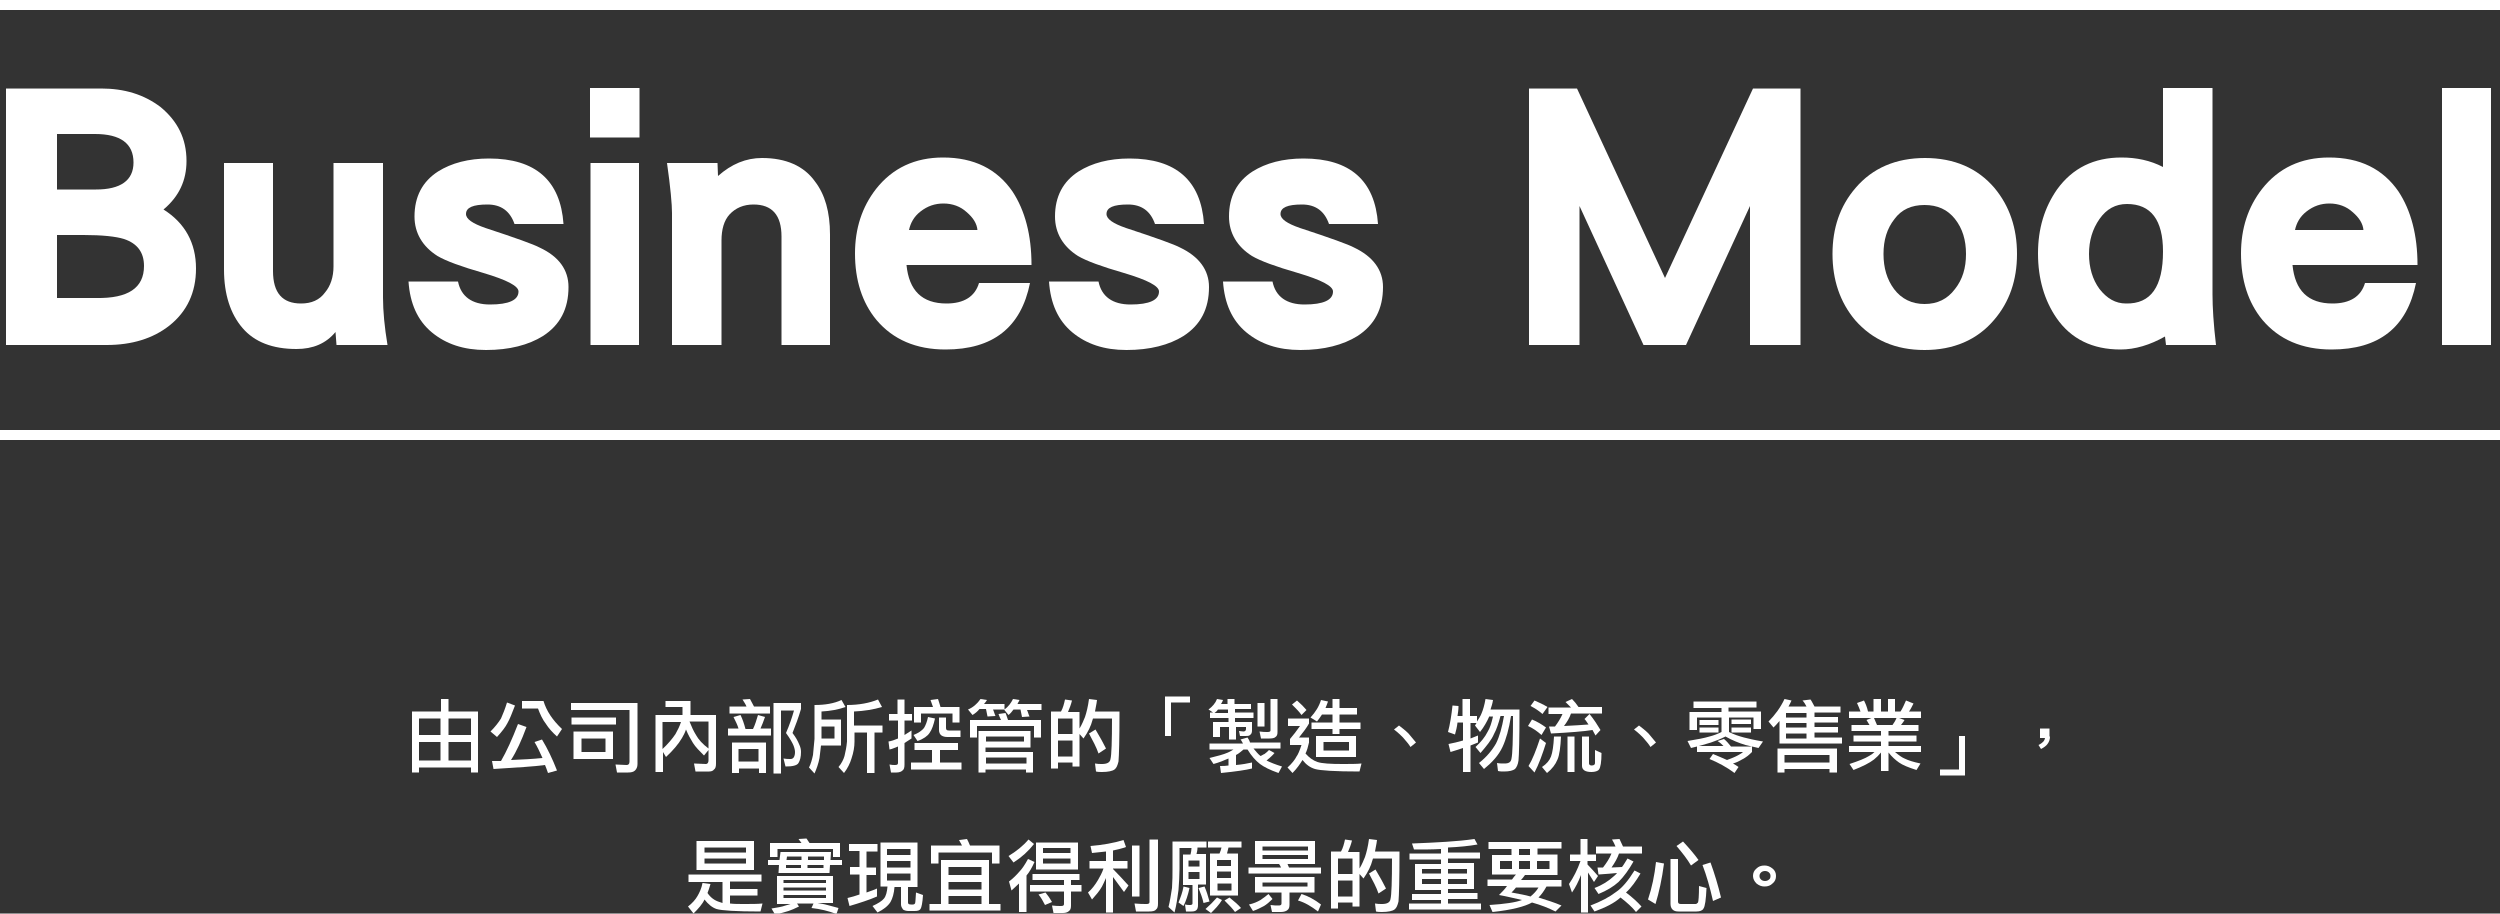 <?xml version="1.0" encoding="UTF-8"?>
<!-- Generator: Adobe Illustrator 21.0.2, SVG Export Plug-In . SVG Version: 6.00 Build 0)  -->
<svg version="1.1" id="圖層_1" xmlns="http://www.w3.org/2000/svg" xmlns:xlink="http://www.w3.org/1999/xlink" x="0px" y="0px" width="500px" height="182.7px" viewBox="0 0 500 182.7" style="enable-background:new 0 0 500 182.7;" xml:space="preserve">
<rect x="0" y="0" width="500" height="182.7" fill="#333333" stroke="none"/>
<style type="text/css">
	.st0{fill:#FFFFFF;}
	.st1{fill:none;stroke:#FFFFFF;stroke-width:2;stroke-miterlimit:10;}
	.st2{stroke:#FFFFFF;stroke-width:2;stroke-miterlimit:10;}
</style>
<g>
	<g>
		<path class="st0" d="M95.6,142.3v12.2h-1.4v-1H83.8v1h-1.4v-12.2h5.8v-2.5h1.5v2.5H95.6z M83.8,147h4.3v-3.3h-4.3V147z     M83.8,152.1h4.3v-3.7h-4.3V152.1z M89.7,143.7v3.3h4.5v-3.3H89.7z M89.7,152.1h4.5v-3.7h-4.5V152.1z"/>
		<path class="st0" d="M101.4,140.5l1.6,0.6c-0.6,1.6-1.1,2.8-1.5,3.5c-0.4,0.8-1.1,1.7-2.1,2.8l-1.3-1.1c0.9-0.9,1.6-1.8,2.1-2.6    C100.6,142.8,101,141.8,101.4,140.5z M103.6,144.8l1.7,0.6c-1,2.7-2,4.9-3.1,6.6c2.3-0.1,4.4-0.2,6.3-0.4c-0.5-1.1-1-2.2-1.6-3.2    l1.5-0.5c1.1,1.8,2.1,3.9,3,6.2l-1.8,0.5c-0.2-0.6-0.4-1.1-0.6-1.6c-2.1,0.3-5.6,0.5-10.3,0.8l-0.3-1.6c0.6,0,1.2,0,1.8,0    C101.3,150.3,102.4,147.9,103.6,144.8z M104.3,140.2h4.4c0.6,2,1.8,3.8,3.7,5.6l-1,1.5c-0.9-0.8-1.7-1.7-2.2-2.5    c-0.7-0.9-1.2-2-1.6-3.1h-3.2V140.2z"/>
		<path class="st0" d="M114.1,140.6h13.4v12.2c0,0.6-0.2,1-0.5,1.3c-0.3,0.3-0.8,0.4-1.4,0.4h-2.2l-0.3-1.6l2.2,0.1    c0.4,0,0.6-0.2,0.6-0.7V142h-11.7V140.6z M114.3,143.5h8.9v1.4h-8.9V143.5z M114.7,146.3h7.9v5.5h-7.9V146.3z M121.1,150.4v-2.7    h-4.8v2.7H121.1z"/>
		<path class="st0" d="M143.2,143v9.7c0,0.6-0.1,1-0.4,1.2c-0.2,0.3-0.6,0.4-1,0.4h-2.7l-0.3-1.6l2.4,0.1c0.3,0,0.5-0.3,0.5-0.7    v-2.1l-0.9,1.1c-0.9-0.9-1.7-1.7-2.2-2.5c-0.5-0.8-1-1.7-1.4-2.7c-0.2,0.6-0.5,1.2-0.8,1.7c-0.7,1.2-1.8,2.5-3.2,3.8l-0.6-1v4    h-1.5V143h5.4v-1.6h-3.4v-1.2h5v2.8H143.2z M132.4,149.9c1.2-1.1,2.1-2.2,2.7-3.1c0.4-0.7,0.8-1.5,1.1-2.4h-3.7V149.9z     M137.9,144.3c0.4,1,0.8,1.9,1.3,2.7c0.5,0.9,1.3,1.8,2.5,2.7v-5.4H137.9z"/>
		<path class="st0" d="M148.1,143c0.4,0.8,0.7,1.7,1,2.8h1.5c0.4-0.8,0.7-1.8,1-2.8l1.4,0.4c-0.3,0.9-0.6,1.6-0.9,2.3h2.1v1.4h-8.6    v-1.4h2.1c-0.2-0.7-0.6-1.5-1-2.3L148.1,143z M150,139.8c0.3,0.5,0.5,1,0.8,1.5h3.2v1.4h-8.1v-1.4h3.4c-0.2-0.5-0.5-0.9-0.8-1.4    L150,139.8z M153.2,148.5v6.1h-1.4v-0.9h-4v0.9h-1.4v-6.1H153.2z M147.7,152.3h4v-2.5h-4V152.3z M154.6,140.6h5.6v1.2    c-0.5,1.7-1.1,3.3-1.7,4.8c0.7,0.9,1.1,1.7,1.3,2.2c0.3,0.6,0.4,1.1,0.4,1.6c0,1-0.2,1.7-0.5,2.2c-0.3,0.5-1.2,0.7-2.6,0.7    l-0.4-1.6c0.5,0.1,0.9,0.1,1.4,0.1c0.3,0,0.5-0.1,0.7-0.4c0.1-0.2,0.2-0.5,0.2-1c0-0.3-0.1-0.8-0.3-1.3c-0.2-0.5-0.7-1.4-1.5-2.5    c0.7-1.6,1.2-3.1,1.6-4.5h-2.6v12.6h-1.5V140.6z"/>
		<path class="st0" d="M168.3,140l0.8,1.4c-1.4,0.5-3,0.8-4.8,0.9v1.6h3.9v5.2h-4c-0.1,0.8-0.2,1.6-0.3,2.5c-0.2,1.1-0.6,2.2-1,3.1    l-1.1-1.2c0.4-0.8,0.6-1.6,0.8-2.5c0.1-0.9,0.2-2,0.3-3.2V141C165,141,166.8,140.7,168.3,140z M164.3,147.7h2.6v-2.4h-2.6V147.7z     M175.6,139.9l0.8,1.5c-1.7,0.5-3.5,0.8-5.6,0.9v2.8h5.7v1.4h-1.6v8.1h-1.5v-8.1h-2.5v1.8c0,1.1-0.2,2.2-0.6,3.4    c-0.3,1-0.8,2-1.5,2.9l-1.1-1.2c0.6-0.7,1-1.5,1.2-2.2c0.2-0.8,0.4-1.8,0.5-2.9V141C171.8,141,173.9,140.6,175.6,139.9z"/>
		<path class="st0" d="M177.7,142.8h1.8v-2.9h1.4v2.9h1.5v1.3h-1.5v2.9c0.5-0.3,0.9-0.6,1.4-0.9v1.6c-0.5,0.3-0.9,0.6-1.4,0.9v4.3    c0,0.6-0.1,1-0.4,1.2c-0.2,0.2-0.6,0.4-1.2,0.4h-1.1l-0.3-1.6c0.4,0.1,0.8,0.1,1.1,0.1c0.4,0,0.6-0.1,0.6-0.4v-3.3    c-0.6,0.2-1.1,0.5-1.7,0.6l-0.2-1.6c0.6-0.1,1.2-0.3,1.9-0.6v-3.6h-1.8V142.8z M182.9,148.6h8.7v1.4h-3.6v2.5h4.3v1.4h-10.1v-1.4    h4.2V150h-3.5V148.6z M185.6,143.4l1.4,0.3c-0.3,1.3-0.6,2.2-1.1,2.9c-0.4,0.6-1.2,1.2-2.4,1.6l-0.8-1.2c1-0.4,1.7-0.9,2.1-1.4    C185.1,145.1,185.4,144.4,185.6,143.4z M187.6,139.8c0.2,0.5,0.3,1,0.5,1.6h3.8v3.1h-1.4v-1.8h-6.3v1.8h-1.4v-3.1h3.8    c-0.2-0.5-0.3-0.9-0.5-1.4L187.6,139.8z M187.8,143.5h1.4v2.1c0,0.4,0.2,0.5,0.6,0.5h2.3v1.3h-2.6c-0.5,0-0.9-0.1-1.2-0.3    c-0.3-0.2-0.5-0.6-0.5-1.1V143.5z"/>
		<path class="st0" d="M196.1,139.8l1.3,0.2c-0.2,0.3-0.4,0.6-0.6,0.8h4.1v1.1c0.8-0.6,1.3-1.3,1.7-2.1l1.3,0.2    c-0.1,0.3-0.3,0.5-0.4,0.8h4.8v1.2h-2.9c0.2,0.4,0.3,0.9,0.5,1.3l-1.5,0.1c-0.1-0.5-0.2-1-0.3-1.5h-1.4c-0.3,0.4-0.6,0.8-1,1.1    l-0.9-1.1h-2.2c0.2,0.4,0.3,0.9,0.5,1.3l-1.6,0.1c-0.1-0.5-0.2-1-0.3-1.5h-1.3c-0.4,0.5-0.9,0.9-1.4,1.2l-0.9-1.1    C194.6,141.5,195.5,140.7,196.1,139.8z M201.1,142.6c0.2,0.4,0.3,0.9,0.5,1.4h6.6v3.5h-1.4v-2.3h-11.4v2.3h-1.4v-3.5h6.2    c-0.2-0.4-0.4-0.9-0.5-1.2L201.1,142.6z M206.1,146.2v3.3h-9v0.9h9.5v4.1h-1.4v-0.6h-8.1v0.6h-1.4v-8.3H206.1z M197.2,148.3h7.6    v-1h-7.6V148.3z M197.2,152.7h8.1v-1.2h-8.1V152.7z"/>
		<path class="st0" d="M213,139.9l1.4,0.2c-0.2,0.8-0.5,1.6-0.8,2.3h2.3v3.3c0.5-0.8,0.8-1.6,1.1-2.3c0.3-0.9,0.6-2.1,0.8-3.6    l1.6,0.2c-0.1,0.9-0.3,1.6-0.4,2.3h4.9c0,5.6-0.1,8.9-0.2,10c-0.2,0.8-0.4,1.3-0.8,1.6c-0.4,0.3-1.3,0.5-2.5,0.5    c-0.4,0-0.8,0-1.2-0.1l-0.2-1.6c0.5,0.1,0.9,0.1,1.4,0.1c1,0,1.6-0.3,1.7-1c0.2-0.8,0.3-3.5,0.3-8.1h-3.8c0,0.1-0.1,0.2-0.1,0.3    c-0.3,1.2-0.9,2.4-1.8,3.7l-0.8-0.9v6.5h-1.4v-0.8h-2.9v1.2h-1.4v-11.4h2C212.6,141.6,212.8,140.8,213,139.9z M211.6,146.8h2.9    v-3.1h-2.9V146.8z M211.6,151.3h2.9v-3.2h-2.9V151.3z M219.1,145.9c0.9,1.5,1.6,2.8,2.1,3.8l-1.5,1c-0.4-1.2-1.1-2.5-1.9-4    L219.1,145.9z"/>
		<path class="st0" d="M238,140.5h-3.8v6.7H233v-7.9h5V140.5z"/>
		<path class="st0" d="M243.4,139.8l1.2,0.2c-0.1,0.3-0.2,0.5-0.4,0.8h1.3v-1h1.4v1h3.3v1H247v0.7h3.7v1.1H247v0.8h3.4v1.7    c0,0.4-0.1,0.7-0.4,0.9c-0.2,0.2-0.5,0.2-0.9,0.2h-1.1l-0.2-1l0.9,0.1c0.3,0,0.5-0.2,0.5-0.5v-0.4h-2v2.5h-1.4v-2.5h-1.8v2h-1.4    v-3h3.1v-0.8H242v-1.1h0.6l-0.9-0.6C242.5,141.3,243.1,140.6,243.4,139.8z M249.5,147.5c0.2,0.3,0.4,0.6,0.5,1h6.1v1.2h-5.4    c0.5,0.6,0.9,1.1,1.4,1.5c0.3-0.1,0.5-0.3,0.8-0.4c0.3-0.2,0.6-0.5,0.9-0.8l1.1,0.6c-0.4,0.5-0.8,0.8-1.1,1.1    c-0.2,0.1-0.3,0.3-0.5,0.4c0.8,0.4,1.8,0.8,3.1,1.2l-0.7,1.3c-1.7-0.6-2.9-1.2-3.7-1.8c-0.9-0.7-1.7-1.6-2.5-2.9h-0.8    c-0.5,0.4-0.9,0.8-1.5,1.1v2c1.2-0.1,2.3-0.3,3.2-0.5v1.2c-1.2,0.3-3.2,0.6-6.2,0.9l-0.2-1.4c0.6,0,1.1,0,1.7-0.1v-1.4    c-0.9,0.4-1.9,0.8-3,1.1l-0.8-1.2c1.6-0.4,2.8-0.7,3.7-1.1c0.4-0.2,0.8-0.4,1.1-0.6h-4.8v-1.2h6.7c-0.2-0.3-0.3-0.6-0.5-0.8    L249.5,147.5z M245.6,142.6v-0.7h-2c-0.2,0.3-0.4,0.5-0.7,0.7H245.6z M251.5,140.6h1.4v4.7h-1.4V140.6z M254.1,139.8h1.4v6.6    c0,0.5-0.1,0.8-0.4,1c-0.2,0.2-0.6,0.3-1.2,0.3h-1.7l-0.3-1.4c0.6,0.1,1.2,0.1,1.6,0.1c0.4,0,0.6-0.1,0.6-0.3V139.8z"/>
		<path class="st0" d="M257.7,143.7h4.1v1c-0.5,0.9-1.2,1.8-2,2.8h2v1c-0.2,0.9-0.4,1.6-0.7,2.2c0.7,0.8,1.5,1.4,2.4,1.7    c0.9,0.3,2.6,0.4,5,0.4c1.5,0,2.8,0,3.8-0.1l-0.4,1.6c-4.9,0-7.9-0.2-8.9-0.5c-1-0.3-1.8-0.9-2.5-1.8c-0.5,0.8-1.1,1.7-2,2.6    l-1-1.1c0.9-0.8,1.5-1.6,1.8-2.2c0.3-0.4,0.6-1.1,1-2.3h-2.3v-1.2c0.6-0.7,1.3-1.6,2-2.6h-2.4V143.7z M259.4,140.1    c0.8,0.7,1.4,1.3,1.9,1.9l-1,1c-0.4-0.6-1.1-1.3-1.9-2.1L259.4,140.1z M264.2,140l1.4,0.3c-0.2,0.5-0.3,0.9-0.5,1.3h1.4v-1.8h1.4    v1.8h3.5v1.3h-3.5v1.6h4.2v1.3h-4.2v1h-1.4v-1h-4.2v-1.3h4.2v-1.6h-2.1c-0.3,0.5-0.7,1-1,1.4l-1.3-0.8    C263.1,142.4,263.8,141.3,264.2,140z M263.2,147.2h8v4.2h-8V147.2z M269.8,150.1v-1.7h-5.1v1.7H269.8z"/>
		<path class="st0" d="M283.2,148.5l-1.1,0.9c-0.3-0.5-0.8-1.1-1.5-1.9c-0.4-0.4-1-1-1.8-1.6l1-0.8c0.5,0.4,1.2,0.9,1.9,1.6    C282.1,147.2,282.6,147.8,283.2,148.5z"/>
		<path class="st0" d="M290.5,141.1l1.2,0.1c0,0.7-0.1,1.4-0.2,2h1v-3.4h1.5v3.4h1.4v1.1c0.4-0.6,0.7-1.1,0.9-1.6    c0.3-0.7,0.6-1.7,0.8-2.9l1.5,0.2c-0.1,0.7-0.3,1.3-0.5,1.9h5.8c0,5.8-0.1,9.2-0.2,10.2c-0.1,0.8-0.4,1.4-0.7,1.7    c-0.4,0.3-1.1,0.5-2.2,0.5c-0.4,0-0.8,0-1.2-0.1l-0.2-1.6c0.5,0.1,1,0.1,1.5,0.1c0.9,0,1.3-0.3,1.4-1c0.2-0.9,0.3-3.7,0.3-8.5    h-0.4c-0.4,2.6-1,4.7-1.7,6.2c-0.8,1.7-2.1,3.1-3.7,4.4l-1-1.2c1.5-1.2,2.6-2.5,3.4-3.9c0.7-1.4,1.2-3.2,1.6-5.5h-0.7    c-0.4,1.5-0.8,2.7-1.3,3.6c-0.5,1.2-1.5,2.4-2.7,3.8l-1-1.2c1.1-1,1.9-2,2.4-3c0.5-0.8,0.8-1.8,1.1-3.1h-0.8c0,0,0,0.1,0,0.1    c-0.4,0.9-1,2-1.8,3l-1-1.3c0.1-0.2,0.2-0.3,0.3-0.5h-1.2v3.1c0.5-0.2,1-0.4,1.5-0.6v1.4c-0.5,0.2-1,0.4-1.5,0.6v5.3h-1.5v-4.8    c-0.8,0.3-1.6,0.5-2.5,0.8l-0.4-1.6c1-0.2,1.9-0.4,2.9-0.7v-3.6h-1.1c-0.1,0.9-0.3,1.7-0.5,2.4l-1.4-0.5    C290,144.9,290.3,143,290.5,141.1z"/>
		<path class="st0" d="M306.4,143.9c1,0.4,2,1,2.8,1.6l-0.9,1.5c-0.9-0.8-1.8-1.4-2.7-1.8L306.4,143.9z M308,147.7l1.2,0.9    c-0.7,2.2-1.4,4.2-2.3,5.9l-1.2-1.3C306.5,151.9,307.2,150.1,308,147.7z M306.9,140.1c0.9,0.4,1.8,0.8,2.6,1.3l-1,1.4    c-0.8-0.7-1.6-1.2-2.4-1.6L306.9,140.1z M310.8,147.3h1.4c-0.1,2.1-0.3,3.7-0.7,4.6c-0.4,1-1.1,1.9-2.1,2.7l-1-1.2    c0.9-0.6,1.5-1.3,1.8-2.1C310.5,150.5,310.7,149.2,310.8,147.3z M314.4,139.8c0.5,0.5,0.9,1,1.3,1.6h4.7v1.3h-6.2    c-0.3,0.9-0.8,1.7-1.4,2.5c2-0.1,3.6-0.2,4.9-0.3c-0.3-0.4-0.5-0.8-0.8-1.1l1-1c0.9,1.1,1.6,2.2,2.2,3.2l-1,1.1    c-0.2-0.4-0.4-0.7-0.6-1.1c-1.9,0.3-4.6,0.5-8.3,0.7l-0.4-1.4h1.2c0.6-0.8,1.1-1.6,1.5-2.5h-2.8v-1.3h4.5    c-0.3-0.3-0.7-0.7-1.1-1.1L314.4,139.8z M313.5,147.3h1.4v7.1h-1.4V147.3z M316.4,147.3h1.4v5.4c0,0.2,0.2,0.4,0.5,0.4    c0.5,0,0.7-0.2,0.7-0.5V150l1.3,0.6c0,1.8-0.2,2.9-0.5,3.3c-0.2,0.3-0.8,0.5-1.5,0.5c-0.6,0-1.1-0.1-1.4-0.3    c-0.3-0.2-0.5-0.5-0.5-0.9V147.3z"/>
		<path class="st0" d="M331.2,148.5l-1.1,0.9c-0.3-0.5-0.8-1.1-1.5-1.9c-0.4-0.4-1-1-1.8-1.6l1-0.8c0.5,0.4,1.2,0.9,1.9,1.6    C330.1,147.2,330.6,147.8,331.2,148.5z"/>
		<path class="st0" d="M338.6,140.3h12.7v1.2h-5.6v0.8h6.5v3.5h-1.5v-2.3h-4.9v2.9c1,0.5,1.9,0.8,3,1.1c0.8,0.2,2,0.5,3.8,0.8    l-0.9,1.3c-0.9-0.2-1.8-0.4-2.6-0.6c-1.3-0.4-2.6-0.9-4-1.7c-1,0.5-2,0.9-2.9,1.2c-1,0.3-2.3,0.7-4,1.1l-0.7-1.4    c1.9-0.3,3.4-0.6,4.4-0.9c0.8-0.2,1.6-0.5,2.4-0.9v-2.9h-4.9v2.5h-1.5v-3.6h6.4v-0.8h-5.6V140.3z M344.8,147.8    c0.5,0.4,1,1,1.4,1.5h4.2v1.1c-0.6,0.6-1.2,1.1-2,1.5c-0.5,0.3-1.1,0.6-1.8,0.8c0.4,0.2,0.8,0.5,1.1,0.7l-0.8,1.2    c-1.6-1.2-3.3-2.1-5-2.8l0.7-1c1,0.4,1.9,0.8,2.8,1.2c0.8-0.3,1.6-0.6,2.3-1c0.3-0.2,0.6-0.3,0.9-0.6h-9.2v-1.2h5.3    c-0.3-0.3-0.7-0.7-1.2-1L344.8,147.8z M339.9,144h3.8v1h-3.8V144z M339.9,145.5h3.8v1h-3.8V145.5z M346.3,143.9h3.9v0.9h-3.9    V143.9z M346.3,145.5h3.9v1h-3.9V145.5z"/>
		<path class="st0" d="M356.9,139.8l1.4,0.3c-0.2,0.4-0.4,0.9-0.6,1.2h3.6c-0.2-0.4-0.5-0.9-0.8-1.2l1.6-0.2    c0.3,0.4,0.5,0.9,0.8,1.4h5.2v1.2h-5.2v0.9h4.7v1.1h-4.7v0.9h4.7v1.1h-4.7v1h5.5v1.2h-12.5v-4.5c-0.4,0.5-0.8,0.9-1.2,1.3l-1-1.2    C355,143,356.1,141.5,356.9,139.8z M367.4,149.7v4.8h-1.5v-0.7h-9v0.7h-1.4v-4.8H367.4z M356.9,152.5h9V151h-9V152.5z     M361.3,143.5v-0.9h-4.1v0.9H361.3z M361.3,145.5v-0.9h-4.1v0.9H361.3z M361.3,147.7v-1h-4.1v1H361.3z"/>
		<path class="st0" d="M374.8,139.8h1.4v2.5h1.4v-2.5h1.4v2.5h1.1c0.4-0.6,0.7-1.3,1.1-2.2l1.5,0.6c-0.3,0.6-0.6,1.2-0.9,1.6h2.4    v1.3h-4.4l1.1,0.4c-0.2,0.4-0.5,0.7-0.7,1h3.5v1.2h-6v0.9h5.6v1.2h-5.6v0.9h6.5v1.2H379c0.7,0.6,1.4,1.1,1.9,1.3    c0.8,0.4,1.8,0.7,3.2,1l-0.8,1.3c-1.6-0.5-2.8-1-3.5-1.5c-0.7-0.5-1.4-1.1-2.1-2v3.7h-1.5v-3.7c-0.4,0.5-0.9,1-1.4,1.4    c-0.9,0.7-2.3,1.4-4.1,2.1l-0.8-1.2c1.8-0.6,3.1-1.1,3.9-1.6c0.4-0.2,0.8-0.5,1.1-0.8h-5.1v-1.2h6.4v-0.9h-5.5v-1.2h5.5v-0.9h-5.9    V145h3.6c-0.2-0.3-0.4-0.7-0.6-1l1-0.4h-4.5v-1.3h2.3c-0.2-0.5-0.4-1.1-0.7-1.7l1.4-0.5c0.3,0.6,0.6,1.3,0.8,2.2h1.1V139.8z     M375.4,145h3.1c0.3-0.4,0.6-0.9,0.8-1.4h-4.5C375,144.1,375.2,144.5,375.4,145z"/>
		<path class="st0" d="M393,155.1h-5v-1.2h3.8v-6.7h1.2V155.1z"/>
		<path class="st0" d="M410,147.3c0,0.6-0.2,1.1-0.5,1.5c-0.2,0.3-0.7,0.7-1.3,1l-0.5-0.8c0.8-0.4,1.2-0.8,1.3-1.4h-1v-1.9h1.9    V147.3z"/>
		<path class="st0" d="M137.7,174.9h14.6v1.4H146v1.5h5.5v1.3H146v1.6c0.8,0.1,1.7,0.1,2.8,0.1c1.5,0,2.7,0,3.7-0.1l-0.4,1.6    c-4.9,0-7.8-0.2-8.8-0.5c-0.9-0.3-1.7-1-2.4-1.9c-0.4,0.9-1.2,1.8-2.2,2.8l-1.1-1.4c0.9-0.7,1.5-1.4,1.9-2.1    c0.4-0.7,0.8-1.5,1-2.6l1.6,0.2c-0.2,0.7-0.4,1.3-0.6,1.8c0.6,0.9,1.4,1.5,2.4,1.8c0.2,0.1,0.4,0.1,0.6,0.2v-4.2h-6.8V174.9z     M139.3,168.2h11.5v5.8h-11.5V168.2z M140.9,170.5h8.3v-1h-8.3V170.5z M149.2,172.7v-1h-8.3v1H149.2z"/>
		<path class="st0" d="M156.1,170.4h10.1l-0.1,1.6h2.3v1H166l-0.1,1.6h-10.2l0.1-1.6h-2.2v-1h2.3L156.1,170.4z M161.3,167.7    c0.2,0.3,0.4,0.6,0.6,0.9h6.1v2.8h-1.4v-1.6h-11.1v1.6H154v-2.8h6.3c-0.2-0.3-0.4-0.5-0.6-0.8L161.3,167.7z M155.3,175.2h11.3v5.4    h-3.1c1.4,0.2,2.7,0.6,4.2,1l-0.4,1.2c-1.6-0.6-3.2-1-5-1.2l0.4-0.9h-3.3l0.4,0.6c-0.8,0.4-1.5,0.7-2.1,0.9    c-0.7,0.2-1.6,0.5-2.7,0.7l-0.7-1.2c1.1-0.2,2-0.3,2.8-0.6c0.3-0.1,0.7-0.2,1-0.3h-2.7V175.2z M156.7,176.6h8.5v-0.6h-8.5V176.6z     M156.7,178.1h8.5v-0.6h-8.5V178.1z M165.2,179.6V179h-8.5v0.6H165.2z M157.2,173.6h3l0-0.6h-3L157.2,173.6z M157.3,172h3l0-0.7    h-2.9L157.3,172z M161.5,173l0,0.6h3.2l0-0.6H161.5z M161.6,171.3l0,0.7h3.2l0-0.7H161.6z"/>
		<path class="st0" d="M169.8,168.8h5.7v1.5h-2.2v3.2h1.9v1.5h-1.9v3.5c0.8-0.3,1.5-0.5,2.1-0.8v1.6c-1.6,0.7-3.5,1.3-5.5,1.9    l-0.4-1.6c0.8-0.2,1.6-0.4,2.4-0.7v-4h-1.9v-1.5h1.9v-3.2h-2.1V168.8z M176.1,168.5h7.4v8.9h-1.9v3.1c0,0.3,0.2,0.4,0.6,0.4h0.4    c0.2,0,0.3-0.1,0.4-0.2c0.1-0.2,0.1-0.9,0.2-2.2l1.4,0.5c-0.1,1.6-0.3,2.5-0.5,2.8c-0.2,0.3-0.6,0.4-1.2,0.4h-1.2    c-0.4,0-0.8-0.1-1.1-0.3c-0.2-0.3-0.4-0.6-0.4-1v-3.5h-1.3c-0.1,1.3-0.4,2.3-0.8,3c-0.5,0.8-1.4,1.5-2.6,2.1l-1-1.3    c1.1-0.5,1.9-1,2.3-1.5c0.4-0.5,0.6-1.3,0.7-2.4h-1.4V168.5z M177.4,171h4.7v-1.2h-4.7V171z M177.4,173.5h4.7v-1.3h-4.7V173.5z     M182.1,176.1v-1.4h-4.7v1.4H182.1z"/>
		<path class="st0" d="M197.8,172v8.8h2.3v1.3h-14.2v-1.3h2.3V172H197.8z M193.4,167.8c0.2,0.4,0.4,0.8,0.6,1.3h5.9v3.6h-1.5v-2.2    h-10.7v2.2h-1.5v-3.6h6.2c-0.2-0.4-0.4-0.7-0.6-1.1L193.4,167.8z M189.7,175h6.6v-1.6h-6.6V175z M189.7,177.9h6.6v-1.5h-6.6V177.9    z M189.7,180.8h6.6v-1.6h-6.6V180.8z"/>
		<path class="st0" d="M205.7,167.9l1.1,0.9c-1.1,1.4-2.4,2.6-4.1,3.7l-1-1.3C203.2,170.3,204.6,169.2,205.7,167.9z M205.6,171.8    l1.3,0.6c-0.5,1.1-1,2-1.6,2.7v7.3h-1.5v-5.7c-0.5,0.5-1,0.9-1.5,1.4l-0.5-1.8c0.8-0.6,1.5-1.3,2.1-2    C204.4,173.8,205,172.9,205.6,171.8z M206.5,174.8h9.4v1.2h-1.7v1h2.1v1.3h-2.1v2.8c0,0.5-0.1,0.9-0.4,1.1    c-0.2,0.2-0.6,0.4-1.2,0.4h-1.9l-0.3-1.5c0.7,0.1,1.3,0.1,1.8,0.1c0.4,0,0.6-0.1,0.6-0.4v-2.5h-6.8v-1.3h6.8v-1h-6.3V174.8z     M207.2,168.5h8.4v5.4h-8.4V168.5z M209.1,178.5c0.5,0.6,0.9,1.2,1.3,1.9L209,181c-0.4-0.8-0.8-1.5-1.3-2.1L209.1,178.5z     M208.6,170.6h5.5v-1h-5.5V170.6z M214.1,172.7v-1h-5.5v1H214.1z"/>
		<path class="st0" d="M224.7,168l0.5,1.4c-0.8,0.3-1.7,0.5-2.6,0.7v2.1h2.9v1.5h-2.9v0.1c1,1,2,2.1,3.1,3.3l-0.9,1.3    c-0.9-1.2-1.6-2.2-2.2-3v7.1h-1.4v-6.9c-0.3,0.7-0.6,1.3-0.8,1.7c-0.5,0.9-1.2,1.7-2,2.6l-0.8-1.4c0.8-0.7,1.4-1.5,2-2.5    c0.4-0.7,0.8-1.4,1.1-2.3h-2.8v-1.5h3.3v-1.9c-0.9,0.1-1.8,0.2-2.8,0.3l-0.3-1.4C220.5,169,222.8,168.6,224.7,168z M226.4,169.1    h1.5v10.2h-1.5V169.1z M230,167.9h1.6v12.8c0,0.6-0.1,1-0.4,1.2c-0.2,0.3-0.7,0.4-1.4,0.4h-2.6l-0.3-1.6c1,0.1,1.8,0.1,2.4,0.1    c0.4,0,0.6-0.1,0.6-0.4V167.9z"/>
		<path class="st0" d="M241.3,168.3v1.2h-1.8c0,0.5-0.1,0.9-0.2,1.3h1.9v6.1h-1.6v4.1c0,0.5-0.1,0.8-0.3,1c-0.2,0.2-0.5,0.3-1,0.3    h-1.1l-0.2-1.4c0.4,0.1,0.7,0.1,1,0.1c0.3,0,0.5-0.1,0.5-0.3V177h-1.9v-6.1h1.5c0.1-0.4,0.2-0.9,0.2-1.3h-2.4v4.2    c0,1.3-0.1,2.8-0.2,4.2c-0.2,1.5-0.4,3-0.8,4.5l-1.2-1.1c0.3-1.2,0.5-2.5,0.7-3.8c0.1-1.4,0.1-2.7,0.1-3.8v-5.5H241.3z     M236.7,177.3l1.2,0.3c-0.3,1.4-0.7,2.6-1.2,3.6l-1-0.7C236.1,179.5,236.5,178.5,236.7,177.3z M237.7,173.3h2.2v-1.2h-2.2V173.3z     M239.9,175.8v-1.4h-2.2v1.4H239.9z M240.9,177.3c0.4,0.9,0.7,1.9,1,3l-1.2,0.3c-0.2-1-0.6-2-1-3L240.9,177.3z M243.4,179.5l1,0.5    c-0.6,1-1.4,1.8-2.2,2.6l-1.1-0.8C241.9,181.1,242.7,180.3,243.4,179.5z M241.7,168.3h6.6v1.2h-2.6c-0.1,0.4-0.2,0.8-0.3,1.2h2.2    v8.4h-5.6v-8.4h1.9c0.2-0.4,0.3-0.8,0.4-1.2h-2.7V168.3z M243.4,173.2h2.8V172h-2.8V173.2z M243.4,175.6h2.8v-1.3h-2.8V175.6z     M246.3,178.1v-1.4h-2.8v1.4H246.3z M245.9,179.5c1,0.8,1.8,1.5,2.3,2.1l-1.2,0.8c-0.5-0.7-1.2-1.4-2.1-2.3L245.9,179.5z"/>
		<path class="st0" d="M251,168.2h12v4.6h-5.5c0.1,0.2,0.2,0.5,0.3,0.7h6.4v1.2h-14.5v-1.2h6.5c-0.1-0.2-0.2-0.5-0.4-0.7H251V168.2z     M253.7,178.8l0.8,1c-0.6,0.6-1.2,1.1-1.7,1.4c-0.6,0.3-1.3,0.7-2.2,1l-0.8-1.3c0.9-0.2,1.6-0.5,2.3-0.9    C252.7,179.6,253.2,179.2,253.7,178.8z M251.2,175.4h11.7v3.1h-5v2.4c0,0.5-0.1,0.9-0.4,1.1c-0.2,0.2-0.7,0.4-1.3,0.4h-1.8    l-0.3-1.4c0.6,0.1,1.2,0.1,1.6,0.1c0.4,0,0.6-0.1,0.6-0.4v-2.2h-5.3V175.4z M252.5,170.1h9.1v-0.8h-9.1V170.1z M261.6,171.8V171    h-9.1v0.8H261.6z M261.5,177.3v-0.8h-9v0.8H261.5z M260.3,178.8c1.3,0.4,2.6,1.1,3.9,2.1l-0.6,1.4c-1.3-1-2.6-1.8-4-2.2    L260.3,178.8z"/>
		<path class="st0" d="M269,167.9l1.4,0.2c-0.2,0.8-0.5,1.6-0.8,2.3h2.3v3.3c0.5-0.8,0.8-1.6,1.1-2.3c0.3-0.9,0.6-2.1,0.8-3.6    l1.6,0.2c-0.1,0.9-0.3,1.6-0.4,2.3h4.9c0,5.6-0.1,8.9-0.2,10c-0.2,0.8-0.4,1.3-0.8,1.6c-0.4,0.3-1.3,0.5-2.5,0.5    c-0.4,0-0.8,0-1.2-0.1l-0.2-1.6c0.5,0.1,0.9,0.1,1.4,0.1c1,0,1.6-0.3,1.7-1c0.2-0.8,0.3-3.5,0.3-8.1h-3.8c0,0.1-0.1,0.2-0.1,0.3    c-0.3,1.2-0.9,2.4-1.8,3.7l-0.8-0.9v6.5h-1.4v-0.8h-2.9v1.2h-1.4v-11.4h2C268.6,169.6,268.8,168.8,269,167.9z M267.6,174.8h2.9    v-3.1h-2.9V174.8z M267.6,179.3h2.9v-3.2h-2.9V179.3z M275.1,173.9c0.9,1.5,1.6,2.8,2.1,3.8l-1.5,1c-0.4-1.2-1.1-2.5-1.9-4    L275.1,173.9z"/>
		<path class="st0" d="M294.9,167.8l0.6,1.1c-1.7,0.3-3.7,0.5-5.9,0.6v1h6.4v1.2h-6.4v0.9h5.2v5.2h-5.2v0.8h5.9v1.2h-5.9v0.9h6.6    v1.2h-14.4v-1.2h6.4V180h-5.8v-1.2h5.8v-0.8h-5.2v-5.2h5.2v-0.9h-6.3v-1.2h6.3v-0.9c-1.7,0.1-3.5,0.1-5.4,0.1l-0.4-1.2    C287.3,168.5,291.5,168.3,294.9,167.8z M284.4,174.7h3.8v-0.9h-3.8V174.7z M288.2,176.8v-1h-3.8v1H288.2z M289.6,173.8v0.9h3.8    v-0.9H289.6z M293.4,176.8v-1h-3.8v1H293.4z"/>
		<path class="st0" d="M297.8,168.4h14.5v1.3h-4.8v1.2h4v4.1H305c-0.3,0.4-0.5,0.7-0.8,1h8.1v1.3h-3c-0.5,0.9-1,1.6-1.6,2.2    c1.6,0.5,3.2,1,4.6,1.6l-1.2,1.2c-1.4-0.7-2.9-1.3-4.7-1.8c-1.4,0.8-4.1,1.5-7.9,1.9l-0.6-1.4c3-0.2,5.2-0.5,6.5-1    c-1.4-0.3-2.9-0.7-4.6-1c0.6-0.6,1.2-1.2,1.6-1.8h-3.9v-1.3h4.9c0.3-0.4,0.5-0.7,0.8-1h-4.8V171h3.9v-1.2h-4.6V168.4z     M302.4,173.8v-1.6H300v1.6H302.4z M306.1,179.3c0.6-0.5,1.2-1.1,1.6-1.8h-4.5c-0.3,0.4-0.6,0.7-0.9,1    C303.9,178.8,305.1,179,306.1,179.3z M306,171v-1.2h-2.2v1.2H306z M306,173.8v-1.6h-2.2v1.6H306z M309.9,173.8v-1.6h-2.5v1.6    H309.9z"/>
		<path class="st0" d="M313.9,170.9h2.2v-3.1h1.4v3.1h1.7v1.3h-1.7v0.7c0.7,0.7,1.4,1.5,2.1,2.3l-0.8,1.2c-0.5-0.8-0.9-1.4-1.2-1.9    v8h-1.4V175c0,0,0,0,0,0c-0.5,1.3-1.1,2.5-1.8,3.5l-0.6-1.7c0.9-1.3,1.7-2.9,2.3-4.6h-2.1V170.9z M326.9,174.1l1.2,0.6    c-0.9,1.5-1.8,2.8-2.9,3.8c1.2,0.9,2.3,1.9,3.1,2.8l-1.1,1.1c-0.7-0.9-1.8-1.9-3.1-2.9l0,0c-1.2,1.1-3,2-5.2,2.8l-0.8-1.2    c2.1-0.8,3.8-1.7,5.1-2.7C324.4,177.6,325.6,176.2,326.9,174.1z M323.9,167.8c0.2,0.5,0.5,1,0.7,1.5h3.8v1.4h-4.6    c-0.3,0.9-0.8,1.8-1.5,2.8c0.8,0,1.5-0.1,2.1-0.1c0.4-0.5,0.7-1.1,1.1-1.7l1.2,0.6c-0.9,1.6-1.9,3-3,4.1c-1,0.9-2.3,1.7-4,2.4    l-0.8-1.2c1.6-0.6,2.8-1.4,3.8-2.3c0.2-0.2,0.5-0.4,0.7-0.7c-1,0.1-2.2,0.2-3.7,0.3l-0.2-1.4c0.4,0,0.8,0,1.1,0    c0.7-0.9,1.3-1.8,1.7-2.8h-3.1v-1.4h3.9c-0.2-0.5-0.4-0.9-0.7-1.4L323.9,167.8z"/>
		<path class="st0" d="M331.2,172.4l1.6,0.3c-0.4,3.1-1,5.8-1.7,8.1l-1.5-0.9C330.4,177.5,330.9,175.1,331.2,172.4z M334,171.8h1.6    v8.5c0,0.4,0.2,0.5,0.6,0.5h2.9c0.2,0,0.3-0.1,0.5-0.3c0.1-0.2,0.2-1.3,0.2-3.3l1.5,0.4c-0.1,2.3-0.3,3.7-0.6,4.1    c-0.2,0.4-0.7,0.6-1.4,0.6h-3.6c-0.5,0-0.9-0.1-1.2-0.4c-0.3-0.3-0.4-0.7-0.4-1.2V171.8z M336.6,168.3c1.3,1.4,2.4,2.7,3.1,3.7    l-1.5,1.1c-0.7-1.2-1.7-2.5-2.9-3.9L336.6,168.3z M342.1,172.5c0.8,2.2,1.5,4.5,2.1,7l-1.6,0.7c-0.6-2.7-1.3-5.1-2.1-7.2    L342.1,172.5z"/>
		<path class="st0" d="M355.2,175.2c0,0.6-0.2,1.1-0.7,1.5c-0.4,0.4-0.9,0.6-1.6,0.6c-0.6,0-1.1-0.2-1.6-0.6    c-0.4-0.4-0.7-0.9-0.7-1.5s0.2-1.1,0.7-1.5c0.4-0.4,0.9-0.6,1.6-0.6c0.6,0,1.1,0.2,1.6,0.6C355,174.1,355.2,174.6,355.2,175.2z     M354.1,175.2c0-0.3-0.1-0.5-0.3-0.7c-0.2-0.2-0.5-0.3-0.8-0.3c-0.3,0-0.6,0.1-0.8,0.3c-0.2,0.2-0.3,0.4-0.3,0.7    c0,0.3,0.1,0.5,0.3,0.7c0.2,0.2,0.5,0.3,0.8,0.3c0.3,0,0.6-0.1,0.8-0.3C354,175.8,354.1,175.5,354.1,175.2z"/>
	</g>
	<g>
		<path class="st0" d="M39.2,53.7c0,4.8-1.8,8.6-5.3,11.4c-3.3,2.6-7.5,3.9-12.6,3.9H1.2V17.7h19c4.7,0,8.6,1.2,11.9,3.7    c3.4,2.8,5.2,6.3,5.2,10.8c0,3.9-1.5,7.1-4.6,9.7C37,44.6,39.2,48.6,39.2,53.7z M26.7,32.5c0-3.8-2.6-5.7-7.7-5.7h-7.6v11.1h7.8    C24.1,37.9,26.7,36.1,26.7,32.5z M28.8,53.2c0-2.7-1.3-4.5-4-5.4c-1.6-0.5-4.3-0.8-8.1-0.8h-5.3v12.6h7.9    C25.6,59.7,28.8,57.6,28.8,53.2z"/>
		<path class="st0" d="M77.5,69H67.3l-0.2-2.6c-1.9,2.3-4.5,3.4-7.8,3.4c-4.8,0-8.4-1.4-10.8-4.2c-2.4-2.8-3.7-6.7-3.7-11.7V32.6    h9.8v21.6c0,4.4,1.9,6.5,5.6,6.5c2.1,0,3.7-0.7,4.8-2.2c1.1-1.3,1.7-3.1,1.7-5.2V32.6h9.9v26.9C76.6,62.2,76.9,65.4,77.5,69z"/>
		<path class="st0" d="M113.7,57.4c0,4.4-1.7,7.6-5.1,9.8c-2.9,1.8-6.7,2.8-11.4,2.8c-4.5,0-8-1.2-10.8-3.5    c-2.9-2.4-4.4-5.8-4.7-10.2h9.9c0.6,3,2.8,4.6,6.4,4.6c3.8,0,5.7-0.9,5.7-2.6c0-1.1-2.3-2.3-7-3.7c-4.5-1.3-7.5-2.4-9.2-3.4    c-3-1.9-4.6-4.6-4.6-7.9c0-4,1.6-7,4.7-9c2.7-1.7,6.1-2.6,10.2-2.6c9.3,0,14.3,4.4,14.9,13.1h-9.8c-0.9-2.6-2.7-3.9-5.4-3.9    c-2.9,0-4.3,0.6-4.3,1.9c0,1,1.3,1.9,3.9,2.8c6.1,2,9.7,3.3,10.8,3.9C111.8,51.3,113.7,54,113.7,57.4z"/>
		<path class="st0" d="M127.9,27.5H118v-9.9h9.9V27.5z M127.8,69h-9.7V32.6h9.7V69z"/>
		<path class="st0" d="M166.1,69h-9.8V47.3c0-4.3-1.9-6.4-5.6-6.4c-2,0-3.6,0.7-4.8,2c-1.1,1.2-1.6,3-1.6,5.2V69h-9.9V42.6    c0-1.7-0.3-5.1-1-10h10.1l0.1,2.6c2.7-2.4,5.6-3.6,8.8-3.6c4.8,0,8.4,1.6,10.6,4.7c2,2.6,3,6.1,3,10.6V69z"/>
		<path class="st0" d="M206.3,53h-25c0.5,5.1,3.1,7.7,8,7.7c3.5,0,5.7-1.4,6.5-4.1h10.2c-1.8,8.9-7.4,13.3-16.9,13.3    c-5.9,0-10.5-2-13.8-5.9c-2.9-3.5-4.3-8-4.3-13.3c0-5,1.4-9.3,4.2-12.9c3.3-4.2,7.8-6.3,13.4-6.3c6.2,0,10.8,2.3,13.9,6.8    C205,42.1,206.3,47,206.3,53z M195.5,46.1c-0.1-1.4-0.9-2.6-2.2-3.7c-1.2-1.1-2.8-1.7-4.6-1.7c-1.7,0-3.2,0.5-4.6,1.6    c-1.3,1-2,2.3-2.3,3.7H195.5z"/>
		<path class="st0" d="M241.8,57.4c0,4.4-1.7,7.6-5.1,9.8c-2.9,1.8-6.7,2.8-11.4,2.8c-4.5,0-8-1.2-10.8-3.5    c-2.9-2.4-4.4-5.8-4.7-10.2h9.9c0.6,3,2.8,4.6,6.4,4.6c3.8,0,5.7-0.9,5.7-2.6c0-1.1-2.3-2.3-7-3.7c-4.5-1.3-7.5-2.4-9.2-3.4    c-3-1.9-4.6-4.6-4.6-7.9c0-4,1.6-7,4.7-9c2.7-1.7,6.1-2.6,10.2-2.6c9.3,0,14.3,4.4,14.9,13.1h-9.8c-0.9-2.6-2.7-3.9-5.4-3.9    c-2.9,0-4.3,0.6-4.3,1.9c0,1,1.3,1.9,3.9,2.8c6.1,2,9.7,3.3,10.8,3.9C239.8,51.3,241.8,54,241.8,57.4z"/>
		<path class="st0" d="M276.6,57.4c0,4.4-1.7,7.6-5.1,9.8c-2.9,1.8-6.7,2.8-11.4,2.8c-4.5,0-8-1.2-10.8-3.5    c-2.9-2.4-4.4-5.8-4.7-10.2h9.9c0.6,3,2.8,4.6,6.4,4.6c3.8,0,5.7-0.9,5.7-2.6c0-1.1-2.3-2.3-7-3.7c-4.5-1.3-7.5-2.4-9.2-3.4    c-3-1.9-4.6-4.6-4.6-7.9c0-4,1.6-7,4.7-9c2.7-1.7,6.1-2.6,10.2-2.6c9.3,0,14.3,4.4,14.9,13.1h-9.8c-0.9-2.6-2.7-3.9-5.4-3.9    c-2.9,0-4.3,0.6-4.3,1.9c0,1,1.3,1.9,3.9,2.8c6.1,2,9.7,3.3,10.8,3.9C274.6,51.3,276.6,54,276.6,57.4z"/>
		<path class="st0" d="M360.1,69H350V41.2L337.2,69h-8.5l-12.8-27.8V69h-10.1V17.7h9.6l17.6,37.9l17.6-37.9h9.5V69z"/>
		<path class="st0" d="M403.4,50.8c0,5.2-1.5,9.6-4.6,13.2c-3.4,4-8.1,6-13.9,6c-5.8,0-10.4-2-13.9-6c-3-3.6-4.5-8-4.5-13.2    c0-5.2,1.5-9.6,4.6-13.2c3.4-4,8.1-6,13.9-6c5.8,0,10.5,2,13.9,6C401.9,41.2,403.4,45.6,403.4,50.8z M393.2,50.8    c0-2.8-0.7-5.1-2.2-7c-1.5-1.9-3.5-2.8-6.1-2.8c-2.6,0-4.6,0.9-6,2.8c-1.5,1.9-2.2,4.2-2.2,7c0,2.8,0.7,5.1,2.1,7    c1.5,2,3.6,3,6.1,3c2.6,0,4.6-1,6.1-3C392.5,55.9,393.2,53.6,393.2,50.8z"/>
		<path class="st0" d="M443.2,69h-10l-0.2-1.7c-3,1.7-6,2.6-8.9,2.6c-5.6,0-9.9-2.1-12.8-6.3c-2.4-3.5-3.7-7.8-3.7-12.9    c0-5,1.3-9.2,3.8-12.8c3.1-4.3,7.4-6.4,12.9-6.4c3,0,5.8,0.6,8.3,1.9V17.6h9.9v41.3C442.5,61.4,442.7,64.8,443.2,69z M432.6,50.3    c0-6.3-2.4-9.5-7.2-9.5c-2.3,0-4.1,1-5.5,3c-1.4,2-2.1,4.3-2.1,7c0,2.7,0.7,5.1,2.1,7c1.5,1.9,3.2,2.9,5.3,2.9    C430.2,60.8,432.6,57.3,432.6,50.3z"/>
		<path class="st0" d="M483.5,53h-25c0.5,5.1,3.1,7.7,8,7.7c3.5,0,5.7-1.4,6.5-4.1h10.2c-1.8,8.9-7.4,13.3-16.9,13.3    c-5.9,0-10.5-2-13.8-5.9c-2.9-3.5-4.3-8-4.3-13.3c0-5,1.4-9.3,4.2-12.9c3.3-4.2,7.8-6.3,13.4-6.3c6.2,0,10.8,2.3,13.9,6.8    C482.2,42.1,483.5,47,483.5,53z M472.7,46.1c-0.1-1.4-0.9-2.6-2.2-3.7c-1.2-1.1-2.8-1.7-4.6-1.7c-1.7,0-3.2,0.5-4.6,1.6    c-1.3,1-2,2.3-2.3,3.7H472.7z"/>
		<path class="st0" d="M498.2,69h-9.8V17.6h9.8V69z"/>
	</g>
	<line class="st1" x1="0" y1="1" x2="500" y2="1"/>
	<line class="st2" x1="0" y1="87" x2="500" y2="87"/>
</g>
</svg>